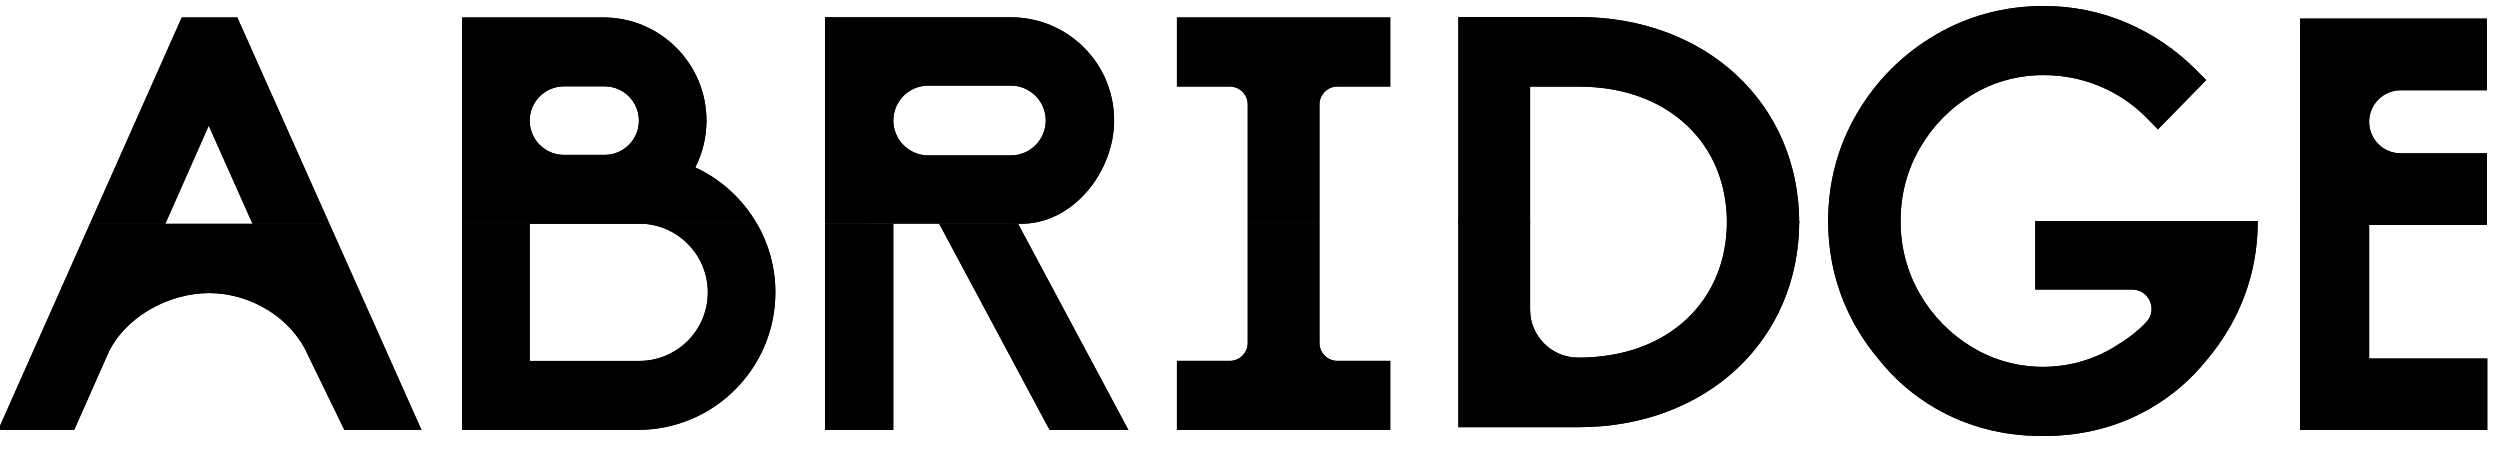 <?xml version="1.0" ?>
<svg xmlns="http://www.w3.org/2000/svg" viewBox="0 0 608 110" >
	<style>
		.cls0 { fill: rgb(0,0,0); }
	</style>
	<defs>
		<clipPath id="__lottie_element_59">
			<rect width="608" height="110" x="0" y="0"/>
		</clipPath>
		<clipPath id="__lottie_element_61">
			<path d="M 0.0,0.0 L 1280.0,0.0 L 1280.0,720.0 L 0.0,720.0 L 0.0,0.0"/>
		</clipPath>
		<clipPath id="__lottie_element_65">
			<path d="M 0.0,0.0 L 1280.0,0.0 L 1280.0,720.0 L 0.0,720.0 L 0.0,0.0"/>
		</clipPath>
		<clipPath id="__lottie_element_69">
			<path d="M 0.0,0.0 L 1280.0,0.0 L 1280.0,720.0 L 0.0,720.0 L 0.0,0.0"/>
		</clipPath>
		<clipPath id="__lottie_element_73">
			<path d="M 0.0,0.0 L 1280.0,0.0 L 1280.0,720.0 L 0.0,720.0 L 0.0,0.0"/>
		</clipPath>
		<clipPath id="__lottie_element_77">
			<path d="M 0.0,0.0 L 1280.0,0.0 L 1280.0,720.0 L 0.0,720.0 L 0.0,0.0"/>
		</clipPath>
		<clipPath id="__lottie_element_81">
			<path d="M 0.0,0.0 L 1280.0,0.0 L 1280.0,720.0 L 0.0,720.0 L 0.0,0.0"/>
		</clipPath>
		<clipPath id="__lottie_element_85">
			<path d="M 0.0,0.0 L 1280.0,0.0 L 1280.0,720.0 L 0.0,720.0 L 0.0,0.0"/>
		</clipPath>
		<clipPath id="__lottie_element_89">
			<path d="M 0.0,0.0 L 1280.0,0.0 L 1280.0,720.0 L 0.0,720.0 L 0.0,0.0"/>
		</clipPath>
		<clipPath id="__lottie_element_93">
			<path d="M 0.0,0.0 L 1280.0,0.0 L 1280.0,720.0 L 0.0,720.0 L 0.0,0.0"/>
		</clipPath>
		<clipPath id="__lottie_element_146">
			<path d="M 0.0,0.0 L 1280.0,0.0 L 1280.0,720.0 L 0.0,720.0 L 0.0,0.0"/>
		</clipPath>
		<clipPath id="__lottie_element_150">
			<path d="M 0.0,0.0 L 1280.0,0.0 L 1280.0,720.0 L 0.0,720.0 L 0.0,0.0"/>
		</clipPath>
		<clipPath id="__lottie_element_154">
			<path d="M 0.0,0.0 L 1280.0,0.0 L 1280.0,720.0 L 0.0,720.0 L 0.0,0.0"/>
		</clipPath>
		<clipPath id="__lottie_element_158">
			<path d="M 0.0,0.0 L 1280.0,0.0 L 1280.0,720.0 L 0.0,720.0 L 0.0,0.0"/>
		</clipPath>
		<clipPath id="__lottie_element_162">
			<path d="M 0.0,0.0 L 1280.0,0.0 L 1280.0,720.0 L 0.0,720.0 L 0.0,0.0"/>
		</clipPath>
		<clipPath id="__lottie_element_166">
			<path d="M 0.0,0.0 L 1280.0,0.0 L 1280.0,720.0 L 0.0,720.0 L 0.0,0.0"/>
		</clipPath>
		<clipPath id="__lottie_element_170">
			<path d="M 0.0,0.0 L 1280.0,0.0 L 1280.0,720.0 L 0.0,720.0 L 0.0,0.0"/>
		</clipPath>
	</defs>

	<g clip-path="url(#__lottie_element_59)">
		<g clip-path="url(#__lottie_element_61)" style="display: block;" transform="matrix(0.66,0,0,0.66,-121.4,-181.85)" opacity="1">
			<g clip-path="url(#__lottie_element_69)" style="display: block;" transform="matrix(1,0,0,1,0.25,-2)" opacity="1">
				<g style="display: block;" transform="matrix(0.67,0,0,0.67,261.007,397.97)" opacity="1">
					<g opacity="1" transform="matrix(1,0,0,1,0,0)">
						<path fill-opacity="1" d="M 111.057,44.74 C 111.057,44.74 65.779,-56.672 65.779,-56.672 C 65.779,-56.672 -65.938,-56.672 -65.938,-56.672 C -65.938,-56.672 -111.078,44.749 -111.078,44.749 C -111.078,44.749 -116.384,56.672 -116.384,56.672 C -116.384,56.672 -103.334,56.672 -103.334,56.672 C -103.334,56.672 -80.108,56.672 -80.108,56.672 C -80.108,56.672 -74.592,56.672 -74.592,56.672 C -74.592,56.672 -56.299,15.357 -56.299,15.357 C -47.17,-5.259 -22.927,-18.579 -0.381,-18.579 C 22.097,-18.579 44.664,-5.316 53.822,15.212 C 53.822,15.212 73.995,56.672 73.995,56.672 C 73.995,56.672 79.495,56.672 79.495,56.672 C 79.495,56.672 103.317,56.672 103.317,56.672 C 103.317,56.672 116.384,56.672 116.384,56.672 C 116.384,56.672 111.057,44.74 111.057,44.74" class="cls0"/>
					</g>
				</g>
				<g style="display: block;" transform="matrix(0.67,0,0,0.67,260.671,341.914)" opacity="1">
					<g opacity="1" transform="matrix(1,0,0,1,0,0)"/>
				</g>
				<g style="display: block;" transform="matrix(0.67,0,0,0.67,260.954,321.988)" opacity="1">
					<g opacity="1" transform="matrix(1,0,0,1,0,0)">
						<path fill-opacity="1" d="M 64.293,53.229 C 64.293,53.229 17.437,-51.715 17.437,-51.715 C 17.437,-51.715 15.196,-56.736 15.196,-56.736 C 15.196,-56.736 9.698,-56.736 9.698,-56.736 C 9.698,-56.736 -9.85,-56.736 -9.85,-56.736 C -9.85,-56.736 -15.355,-56.736 -15.355,-56.736 C -15.355,-56.736 -17.594,-51.706 -17.594,-51.706 C -17.594,-51.706 -64.302,53.238 -64.302,53.238 C -64.302,53.238 -65.858,56.736 -65.858,56.736 C -65.858,56.736 -24.419,56.736 -24.419,56.736 C -24.419,56.736 -0.513,2.744 -0.513,2.744 C -0.513,2.744 23.573,56.736 23.573,56.736 C 23.573,56.736 65.858,56.736 65.858,56.736 C 65.858,56.736 64.293,53.229 64.293,53.229" class="cls0"/>
					</g>
				</g>
			</g>
			<g clip-path="url(#__lottie_element_73)" style="display: block;" transform="matrix(1,0,0,1,-0.25,-2)" opacity="1">
				<g style="display: block;" transform="matrix(0.67,0,0,0.67,412.188,397.935)" opacity="1">
					<g opacity="1" transform="matrix(1,0,0,1,0,0)">
						<path fill-opacity="1" d="M 76.01,-56.707 C 76.01,-56.707 11.276,-56.707 11.276,-56.707 C 32.102,-56.707 48.985,-39.736 48.985,-18.91 C 48.985,-18.91 48.985,-18.909 48.985,-18.909 C 48.985,1.917 32.102,18.8 11.276,18.8 C 11.276,18.8 -48.985,18.8 -48.985,18.8 C -48.985,18.8 -48.985,-56.707 -48.985,-56.707 C -48.985,-56.707 -86.142,-56.707 -86.142,-56.707 C -86.142,-56.707 -86.142,56.707 -86.142,56.707 C -86.142,56.707 -58.855,56.707 -58.855,56.707 C -58.855,56.707 -48.985,56.707 -48.985,56.707 C -48.985,56.707 10.526,56.707 10.526,56.707 C 52.288,56.707 86.142,22.853 86.142,-18.909 C 86.142,-18.909 86.142,-18.91 86.142,-18.91 C 86.142,-32.684 82.447,-45.588 76.01,-56.707" class="cls0"/>
					</g>
				</g>
				<g style="display: block;" transform="matrix(0.67,0,0,0.67,644,360)" opacity="1">
					<g opacity="1" transform="matrix(1,0,0,1,0,0)">
						<path fill-opacity="1" d="M -303.917,-31.01 C -299.976,-38.737 -297.74,-47.478 -297.74,-56.747 C -297.74,-56.747 -297.74,-56.747 -297.74,-56.747 C -297.74,-88.085 -323.143,-113.491 -354.481,-113.494 C -354.481,-113.494 -432.13,-113.501 -432.13,-113.501 C -432.13,-113.501 -432.13,-113.488 -432.13,-113.488 C -432.13,-113.488 -432.13,0.001 -432.13,0.001 C -432.13,0.001 -269.978,0.001 -269.978,0.001 C -277.794,-13.499 -289.657,-24.453 -303.917,-31.01 M -353.74,-37.907 C -353.74,-37.907 -376.129,-37.907 -376.129,-37.907 C -386.536,-37.907 -394.973,-46.344 -394.973,-56.751 C -394.973,-67.158 -386.536,-75.594 -376.129,-75.594 C -376.129,-75.594 -353.74,-75.594 -353.74,-75.594 C -343.333,-75.594 -334.897,-67.158 -334.897,-56.751 C -334.897,-46.344 -343.333,-37.907 -353.74,-37.907" class="cls0"/>
					</g>
				</g>
			</g>
			<g clip-path="url(#__lottie_element_77)" style="display: block;" transform="matrix(1,0,0,1,0,-2)" opacity="1">
				<g style="display: block;" transform="matrix(0.67,0,0,0.67,564.88,397.976)" opacity="1">
					<g opacity="1" transform="matrix(1,0,0,1,0,0)">
						<path fill-opacity="1" d="M 45.342,44.234 C 45.342,44.234 -8.672,-56.709 -8.672,-56.709 C -8.672,-56.709 -52.017,-56.709 -52.017,-56.709 C -52.017,-56.709 -49.894,-52.743 -49.894,-52.743 C -49.894,-52.743 6.295,52.228 6.295,52.228 C 6.295,52.228 6.32,52.276 6.32,52.276 C 6.32,52.276 6.347,52.324 6.347,52.324 C 6.347,52.324 8.765,56.704 8.765,56.704 C 8.765,56.704 13.776,56.709 13.776,56.709 C 13.776,56.709 37.869,56.709 37.869,56.709 C 37.869,56.709 52.017,56.709 52.017,56.709 C 52.017,56.709 45.342,44.234 45.342,44.234" class="cls0"/>
					</g>
				</g>
				<g style="display: block;" transform="matrix(0.67,0,0,0.67,500.521,397.976)" opacity="1">
					<g opacity="1" transform="matrix(1,0,0,1,0,0)">
						<path fill-opacity="1" d="M -18.784,48.233 C -18.784,48.233 -18.784,56.709 -18.784,56.709 C -18.784,56.709 -10.308,56.709 -10.308,56.709 C -10.308,56.709 10.301,56.709 10.301,56.709 C 10.301,56.709 18.777,56.709 18.777,56.709 C 18.777,56.709 18.784,48.226 18.784,48.226 C 18.784,48.226 18.784,-21.426 18.784,-21.426 C 18.784,-21.426 18.784,-36.145 18.784,-36.145 C 18.784,-36.145 18.784,-56.709 18.784,-56.709 C 18.784,-56.709 -18.784,-56.709 -18.784,-56.709 C -18.784,-56.709 -18.784,48.233 -18.784,48.233" class="cls0"/>
					</g>
				</g>
				<g style="display: block;" transform="matrix(0.67,0,0,0.67,643,360)" opacity="1">
					<g opacity="1" transform="matrix(1,0,0,1,0,0)">
						<path fill-opacity="1" d="M -129.137,-113.566 C -129.137,-113.566 -193.848,-113.566 -193.848,-113.566 C -193.848,-113.566 -231.44,-113.566 -231.44,-113.566 C -231.44,-113.566 -231.44,-76.016 -231.44,-76.016 C -231.44,-76.016 -231.44,-37.613 -231.44,-37.613 C -231.44,-37.613 -231.44,-12.471 -231.44,-12.471 C -231.44,-12.471 -231.44,-0.278 -231.44,-0.278 C -231.44,-0.278 -231.44,-0.064 -231.44,-0.064 C -231.44,-0.064 -193.848,-0.116 -193.848,-0.116 C -193.848,-0.116 -130.105,-0.064 -130.105,-0.064 C -126.788,-0.069 -124.412,0.019 -121.956,-0.064 C -94.374,-0.998 -72.429,-28.929 -72.429,-56.886 C -72.429,-56.886 -72.429,-56.886 -72.429,-56.886 C -72.429,-88.189 -97.819,-113.566 -129.137,-113.566 M -129.231,-37.613 C -129.231,-37.613 -174.638,-37.613 -174.638,-37.613 C -185.248,-37.613 -193.848,-46.21 -193.848,-56.815 C -193.848,-67.42 -185.248,-76.016 -174.638,-76.016 C -174.638,-76.016 -129.231,-76.016 -129.231,-76.016 C -118.621,-76.016 -110.02,-67.42 -110.02,-56.815 C -110.02,-46.21 -118.621,-37.613 -129.231,-37.613" class="cls0"/>
					</g>
				</g>
			</g>
			<g clip-path="url(#__lottie_element_81)" style="display: block;" transform="matrix(1,0,0,1,2.25,-2)" opacity="1">
				<g style="display: block;" transform="matrix(0.67,0,0,0.67,654.672,397.962)" opacity="1">
					<g opacity="1" transform="matrix(1,0,0,1,0,0)">
						<path fill-opacity="1" d="M 50.184,18.738 C 50.184,18.738 29.575,18.738 29.575,18.738 C 24.145,18.738 19.726,14.319 19.726,8.889 C 19.726,8.889 19.726,-56.71 19.726,-56.71 C 19.726,-56.71 -19.726,-56.71 -19.726,-56.71 C -19.726,-56.71 -19.726,8.889 -19.726,8.889 C -19.726,14.319 -24.144,18.738 -29.575,18.738 C -29.575,18.738 -50.184,18.738 -50.184,18.738 C -50.184,18.738 -58.661,18.738 -58.661,18.738 C -58.661,18.738 -58.661,27.214 -58.661,27.214 C -58.661,27.214 -58.661,48.234 -58.661,48.234 C -58.661,48.234 -58.661,56.71 -58.661,56.71 C -58.661,56.71 -50.184,56.71 -50.184,56.71 C -50.184,56.71 -11.25,56.71 -11.25,56.71 C -11.25,56.71 11.25,56.71 11.25,56.71 C 11.25,56.71 50.184,56.71 50.184,56.71 C 50.184,56.71 58.661,56.71 58.661,56.71 C 58.661,56.71 58.661,48.234 58.661,48.234 C 58.661,48.234 58.661,27.214 58.661,27.214 C 58.661,27.214 58.661,18.738 58.661,18.738 C 58.661,18.738 50.184,18.738 50.184,18.738" class="cls0"/>
					</g>
				</g>
				<g style="display: block;" transform="matrix(0.67,0,0,0.67,654.672,321.988)" opacity="1">
					<g opacity="1" transform="matrix(1,0,0,1,0,0)">
						<path fill-opacity="1" d="M 50.184,-56.736 C 50.184,-56.736 11.25,-56.736 11.25,-56.736 C 11.25,-56.736 -11.25,-56.736 -11.25,-56.736 C -11.25,-56.736 -50.184,-56.736 -50.184,-56.736 C -50.184,-56.736 -58.661,-56.736 -58.661,-56.736 C -58.661,-56.736 -58.661,-48.259 -58.661,-48.259 C -58.661,-48.259 -58.661,-27.239 -58.661,-27.239 C -58.661,-27.239 -58.661,-18.763 -58.661,-18.763 C -58.661,-18.763 -50.184,-18.763 -50.184,-18.763 C -50.184,-18.763 -29.575,-18.763 -29.575,-18.763 C -24.144,-18.763 -19.726,-14.345 -19.726,-8.915 C -19.726,-8.915 -19.726,56.736 -19.726,56.736 C -19.726,56.736 19.726,56.736 19.726,56.736 C 19.726,56.736 19.726,-8.915 19.726,-8.915 C 19.726,-14.345 24.144,-18.763 29.575,-18.763 C 29.575,-18.763 50.184,-18.763 50.184,-18.763 C 50.184,-18.763 58.661,-18.763 58.661,-18.763 C 58.661,-18.763 58.661,-27.239 58.661,-27.239 C 58.661,-27.239 58.661,-48.259 58.661,-48.259 C 58.661,-48.259 58.661,-56.736 58.661,-56.736 C 58.661,-56.736 50.184,-56.736 50.184,-56.736" class="cls0"/>
					</g>
				</g>
			</g>
			<g clip-path="url(#__lottie_element_85)" style="display: block;" transform="matrix(1,0,0,1,1,-3)" opacity="1">
				<g style="display: block;" transform="matrix(0.67,0,0,0.67,783.123,397.975)" opacity="1">
					<g opacity="1" transform="matrix(1,0,0,1,0,0)">
						<path fill-opacity="1" d="M 53.985,-56.679 C 53.973,-35.055 46.349,-16.455 31.935,-2.887 C 17.129,11.049 -3.535,18.415 -27.825,18.415 C -42.44,18.415 -54.282,6.573 -54.282,-7.982 C -54.282,-7.982 -54.282,-56.679 -54.282,-56.679 C -54.282,-56.679 -93.732,-56.679 -93.732,-56.679 C -93.732,-56.679 -93.732,48.203 -93.732,48.203 C -93.732,48.203 -93.732,56.679 -93.732,56.679 C -93.732,56.679 -85.256,56.679 -85.256,56.679 C -85.256,56.679 -27.825,56.679 -27.825,56.679 C 42.592,56.679 93.705,9.008 93.732,-56.679 C 93.732,-56.679 53.985,-56.679 53.985,-56.679" class="cls0"/>
					</g>
				</g>
				<g style="display: block;" transform="matrix(0.67,0,0,0.67,783.123,322.809)" opacity="1">
					<g opacity="1" transform="matrix(1,0,0,1,0,0)">
						<path fill-opacity="1" d="M 93.732,56.679 C 93.732,-9.035 42.61,-56.731 -27.826,-56.731 C -27.826,-56.731 -85.257,-56.731 -85.257,-56.731 C -85.257,-56.731 -93.732,-56.731 -93.732,-56.731 C -93.732,-56.731 -93.732,-48.255 -93.732,-48.255 C -93.732,-48.255 -93.732,56.679 -93.732,56.679 C -93.732,56.679 -93.732,56.731 -93.732,56.731 C -93.732,56.731 -54.283,56.731 -54.283,56.731 C -54.283,56.731 -54.283,56.679 -54.283,56.679 C -54.283,56.679 -54.283,-18.467 -54.283,-18.467 C -54.283,-18.467 -27.826,-18.467 -27.826,-18.467 C -3.536,-18.467 17.128,-11.101 31.934,2.835 C 46.36,16.413 53.986,35.033 53.986,56.679 C 53.986,56.679 53.986,56.731 53.986,56.731 C 53.986,56.731 93.732,56.731 93.732,56.731 C 93.732,56.731 93.732,56.679 93.732,56.679" class="cls0"/>
					</g>
				</g>
			</g>
			<g clip-path="url(#__lottie_element_89)" style="display: block;" transform="matrix(1,0,0,1,-0.25,-3)" opacity="1">
				<g style="display: block;" transform="matrix(0.67,0,0,0.67,936.989,399.576)" opacity="1">
					<g opacity="1" transform="matrix(1,0,0,1,0,0)">
						<path fill-opacity="1" d="M 118.13,-59.119 C 118.13,-59.119 78.311,-59.119 78.311,-59.119 C 78.311,-59.119 78.311,-59.118 78.311,-59.118 C 78.311,-59.118 4.238,-59.119 4.238,-59.119 C 4.238,-59.119 -4.238,-59.119 -4.238,-59.119 C -4.238,-59.119 -4.238,-50.643 -4.238,-50.643 C -4.238,-50.643 -4.238,-29.906 -4.238,-29.906 C -4.238,-29.906 -4.238,-21.43 -4.238,-21.43 C -4.238,-21.43 4.238,-21.43 4.238,-21.43 C 4.238,-21.43 49.064,-21.43 49.064,-21.43 C 58.3,-21.43 63.234,-10.387 56.939,-3.629 C 51.546,2.16 45.658,6.267 38.96,10.305 C 27.175,17.417 14.067,21.046 0.0,21.116 C -14.067,21.046 -27.175,17.417 -38.96,10.305 C -50.981,3.058 -60.653,-6.802 -67.712,-19.002 C -74.745,-31.147 -78.31,-44.643 -78.31,-59.119 C -78.31,-59.119 -118.13,-59.119 -118.13,-59.119 C -118.13,-37.757 -112.761,-17.795 -102.172,0.211 C -98.499,6.46 -94.342,12.275 -89.74,17.66 C -81.293,28.151 -71.094,36.908 -59.248,43.794 C -41.75,53.963 -21.955,59.119 -0.413,59.119 C -0.275,59.119 -0.138,59.112 0.0,59.112 C 0.138,59.112 0.275,59.119 0.413,59.119 C 21.955,59.119 41.75,53.963 59.248,43.794 C 71.094,36.908 81.293,28.151 89.74,17.66 C 94.342,12.275 98.5,6.46 102.173,0.211 C 111.3,-15.31 116.539,-32.287 117.814,-50.359 C 118.024,-52.363 118.13,-59.117 118.13,-59.117 C 118.13,-59.117 118.13,-59.117 118.13,-59.117 C 118.13,-59.117 118.13,-59.119 118.13,-59.119" class="cls0"/>
					</g>
				</g>
				<g style="display: block;" transform="matrix(0.67,0,0,0.67,927.492,320.356)" opacity="1">
					<g opacity="1" transform="matrix(1,0,0,1,0,0)">
						<path fill-opacity="1" d="M 98.022,-24.319 C 87.135,-35.2 74.392,-43.807 60.148,-49.899 C 45.826,-56.017 30.498,-59.119 14.587,-59.119 C -6.969,-59.119 -27.033,-53.75 -45.047,-43.163 C -63.003,-32.604 -77.453,-18.153 -88.0,-0.209 C -98.588,17.795 -103.957,37.757 -103.957,59.119 C -103.957,59.119 -99.718,59.119 -99.718,59.119 C -99.718,59.119 -99.718,59.119 -99.718,59.119 C -99.718,59.119 -68.376,59.119 -68.376,59.119 C -68.376,59.119 -68.376,59.119 -68.376,59.119 C -68.376,59.119 -64.137,59.119 -64.137,59.119 C -64.137,44.647 -60.571,31.151 -53.539,19.004 C -46.479,6.806 -36.806,-3.055 -24.788,-10.304 C -12.878,-17.487 0.37,-21.129 14.587,-21.129 C 25.388,-21.129 35.824,-19.044 45.602,-14.932 C 55.373,-10.822 64.029,-4.944 71.329,2.536 C 71.329,2.536 77.384,8.74 77.384,8.74 C 77.384,8.74 83.45,2.547 83.45,2.547 C 83.45,2.547 98.085,-12.393 98.085,-12.393 C 98.085,-12.393 103.957,-18.388 103.957,-18.388 C 103.957,-18.388 98.022,-24.319 98.022,-24.319" class="cls0"/>
					</g>
				</g>
			</g>
			<g clip-path="url(#__lottie_element_93)" style="display: block;" transform="matrix(1,0,0,1,-0.75,-2)" opacity="1">
				<g style="display: block;" transform="matrix(0.67,0,0,0.67,1066.732,397.979)" opacity="1">
					<g opacity="1" transform="matrix(1,0,0,1,0,0)">
						<path fill-opacity="1" d="M 42.999,17.395 C 42.999,17.395 -13.503,17.395 -13.503,17.395 C -13.503,17.395 -13.503,-48.208 -13.503,-48.208 C -13.503,-48.208 -13.503,-56.684 -13.503,-56.684 C -13.503,-56.684 -21.979,-56.684 -21.979,-56.684 C -21.979,-56.684 -42.999,-56.684 -42.999,-56.684 C -42.999,-56.684 -51.475,-56.684 -51.475,-56.684 C -51.475,-56.684 -51.475,-48.208 -51.475,-48.208 C -51.475,-48.208 -51.475,25.871 -51.475,25.871 C -51.475,25.871 -51.475,48.208 -51.475,48.208 C -51.475,48.208 -51.475,56.684 -51.475,56.684 C -51.475,56.684 -42.999,56.684 -42.999,56.684 C -42.999,56.684 -21.979,56.684 -21.979,56.684 C -21.979,56.684 42.999,56.684 42.999,56.684 C 42.999,56.684 51.475,56.684 51.475,56.684 C 51.475,56.684 51.475,48.208 51.475,48.208 C 51.475,48.208 51.475,25.871 51.475,25.871 C 51.475,25.871 51.475,17.395 51.475,17.395 C 51.475,17.395 42.999,17.395 42.999,17.395" class="cls0"/>
					</g>
				</g>
				<g style="display: block;" transform="matrix(0.67,0,0,0.67,1066.689,322.41)" opacity="1">
					<g opacity="1" transform="matrix(1,0,0,1,0,0)">
						<path fill-opacity="1" d="M 42.891,-56.736 C 42.891,-56.736 -21.924,-56.736 -21.924,-56.736 C -21.924,-56.736 -42.891,-56.736 -42.891,-56.736 C -42.891,-56.736 -51.367,-56.736 -51.367,-56.736 C -51.367,-56.736 -51.367,-48.259 -51.367,-48.259 C -51.367,-48.259 -51.367,-25.815 -51.367,-25.815 C -51.367,-25.815 -51.367,25.815 -51.367,25.815 C -51.367,25.815 -51.367,48.259 -51.367,48.259 C -51.367,48.259 -51.367,56.736 -51.367,56.736 C -51.367,56.736 -42.891,56.736 -42.891,56.736 C -42.891,56.736 42.891,56.736 42.891,56.736 C 42.891,56.736 51.367,56.736 51.367,56.736 C 51.367,56.736 51.367,48.259 51.367,48.259 C 51.367,48.259 51.367,25.815 51.367,25.815 C 51.367,25.815 51.367,17.339 51.367,17.339 C 51.367,17.339 42.891,17.339 42.891,17.339 C 42.891,17.339 3.892,17.339 3.892,17.339 C -5.684,17.339 -13.448,9.576 -13.448,0.0 C -13.448,0.0 -13.448,0.0 -13.448,0.0 C -13.448,-9.576 -5.684,-17.339 3.892,-17.339 C 3.892,-17.339 42.891,-17.339 42.891,-17.339 C 42.891,-17.339 51.367,-17.339 51.367,-17.339 C 51.367,-17.339 51.367,-25.815 51.367,-25.815 C 51.367,-25.815 51.367,-48.259 51.367,-48.259 C 51.367,-48.259 51.367,-56.736 51.367,-56.736 C 51.367,-56.736 42.891,-56.736 42.891,-56.736" class="cls0"/>
					</g>
				</g>
			</g>
		</g>
		<g clip-path="url(#__lottie_element_65)" style="display: block;" transform="matrix(0.66,0,0,0.66,-121.4,-181.85)" opacity="1">
			<g clip-path="url(#__lottie_element_146)" style="display: block;" transform="matrix(1,0,0,1,0.25,-2)" opacity="1">
				<g style="display: block;" transform="matrix(0.67,0,0,0.67,261.007,397.97)" opacity="1">
					<g opacity="1" transform="matrix(1,0,0,1,0,0)">
						<path fill-opacity="1" d="M 111.057,44.74 C 111.057,44.74 65.779,-56.672 65.779,-56.672 C 65.779,-56.672 -65.938,-56.672 -65.938,-56.672 C -65.938,-56.672 -111.078,44.749 -111.078,44.749 C -111.078,44.749 -116.384,56.672 -116.384,56.672 C -116.384,56.672 -103.334,56.672 -103.334,56.672 C -103.334,56.672 -80.108,56.672 -80.108,56.672 C -80.108,56.672 -74.592,56.672 -74.592,56.672 C -74.592,56.672 -56.299,15.357 -56.299,15.357 C -47.17,-5.259 -22.927,-18.579 -0.381,-18.579 C 22.097,-18.579 44.664,-5.316 53.822,15.212 C 53.822,15.212 73.995,56.672 73.995,56.672 C 73.995,56.672 79.495,56.672 79.495,56.672 C 79.495,56.672 103.317,56.672 103.317,56.672 C 103.317,56.672 116.384,56.672 116.384,56.672 C 116.384,56.672 111.057,44.74 111.057,44.74" class="cls0"/>
					</g>
				</g>
				<g style="display: block;" transform="matrix(0.67,0,0,0.67,260.671,341.914)" opacity="1">
					<g opacity="1" transform="matrix(1,0,0,1,0,0)"/>
				</g>
				<g style="display: block;" transform="matrix(0.67,0,0,0.67,260.954,321.988)" opacity="1">
					<g opacity="1" transform="matrix(1,0,0,1,0,0)">
						<path fill-opacity="1" d="M 64.293,53.229 C 64.293,53.229 17.437,-51.715 17.437,-51.715 C 17.437,-51.715 15.196,-56.736 15.196,-56.736 C 15.196,-56.736 9.698,-56.736 9.698,-56.736 C 9.698,-56.736 -9.85,-56.736 -9.85,-56.736 C -9.85,-56.736 -15.355,-56.736 -15.355,-56.736 C -15.355,-56.736 -17.594,-51.706 -17.594,-51.706 C -17.594,-51.706 -64.302,53.238 -64.302,53.238 C -64.302,53.238 -65.858,56.736 -65.858,56.736 C -65.858,56.736 -24.419,56.736 -24.419,56.736 C -24.419,56.736 -0.513,2.744 -0.513,2.744 C -0.513,2.744 23.573,56.736 23.573,56.736 C 23.573,56.736 65.858,56.736 65.858,56.736 C 65.858,56.736 64.293,53.229 64.293,53.229" class="cls0"/>
					</g>
				</g>
				<g style="display: none;" transform="matrix(0.67,0,0,0.67,260.671,341.914)" opacity="1">
					<g opacity="1" transform="matrix(1,0,0,1,0,0)"/>
				</g>
			</g>
			<g clip-path="url(#__lottie_element_150)" style="display: block;" transform="matrix(1,0,0,1,-0.25,-2)" opacity="1">
				<g style="display: block;" transform="matrix(0.67,0,0,0.67,412.188,397.935)" opacity="1">
					<g opacity="1" transform="matrix(1,0,0,1,0,0)">
						<path fill-opacity="1" d="M 76.01,-56.707 C 76.01,-56.707 11.276,-56.707 11.276,-56.707 C 32.102,-56.707 48.985,-39.736 48.985,-18.91 C 48.985,-18.91 48.985,-18.909 48.985,-18.909 C 48.985,1.917 32.102,18.8 11.276,18.8 C 11.276,18.8 -48.985,18.8 -48.985,18.8 C -48.985,18.8 -48.985,-56.707 -48.985,-56.707 C -48.985,-56.707 -86.142,-56.707 -86.142,-56.707 C -86.142,-56.707 -86.142,56.707 -86.142,56.707 C -86.142,56.707 -58.855,56.707 -58.855,56.707 C -58.855,56.707 -48.985,56.707 -48.985,56.707 C -48.985,56.707 10.526,56.707 10.526,56.707 C 52.288,56.707 86.142,22.853 86.142,-18.909 C 86.142,-18.909 86.142,-18.91 86.142,-18.91 C 86.142,-32.684 82.447,-45.588 76.01,-56.707" class="cls0"/>
					</g>
				</g>
				<g style="display: block;" transform="matrix(0.67,0,0,0.67,644,360)" opacity="1">
					<g opacity="1" transform="matrix(1,0,0,1,0,0)">
						<path fill-opacity="1" d="M -303.917,-31.01 C -299.976,-38.737 -297.74,-47.478 -297.74,-56.747 C -297.74,-56.747 -297.74,-56.747 -297.74,-56.747 C -297.74,-88.085 -323.143,-113.491 -354.481,-113.494 C -354.481,-113.494 -432.13,-113.501 -432.13,-113.501 C -432.13,-113.501 -432.13,-113.488 -432.13,-113.488 C -432.13,-113.488 -432.13,0.001 -432.13,0.001 C -432.13,0.001 -269.978,0.001 -269.978,0.001 C -277.794,-13.499 -289.657,-24.453 -303.917,-31.01 M -353.74,-37.907 C -353.74,-37.907 -376.129,-37.907 -376.129,-37.907 C -386.536,-37.907 -394.973,-46.344 -394.973,-56.751 C -394.973,-67.158 -386.536,-75.594 -376.129,-75.594 C -376.129,-75.594 -353.74,-75.594 -353.74,-75.594 C -343.333,-75.594 -334.897,-67.158 -334.897,-56.751 C -334.897,-46.344 -343.333,-37.907 -353.74,-37.907" class="cls0"/>
					</g>
				</g>
			</g>
			<g clip-path="url(#__lottie_element_154)" style="display: block;" transform="matrix(1,0,0,1,0,-2)" opacity="1">
				<g style="display: block;" transform="matrix(0.67,0,0,0.67,564.88,397.976)" opacity="1">
					<g opacity="1" transform="matrix(1,0,0,1,0,0)">
						<path fill-opacity="1" d="M 45.342,44.234 C 45.342,44.234 -8.672,-56.709 -8.672,-56.709 C -8.672,-56.709 -52.017,-56.709 -52.017,-56.709 C -52.017,-56.709 -49.894,-52.743 -49.894,-52.743 C -49.894,-52.743 6.295,52.228 6.295,52.228 C 6.295,52.228 6.32,52.276 6.32,52.276 C 6.32,52.276 6.347,52.324 6.347,52.324 C 6.347,52.324 8.765,56.704 8.765,56.704 C 8.765,56.704 13.776,56.709 13.776,56.709 C 13.776,56.709 37.869,56.709 37.869,56.709 C 37.869,56.709 52.017,56.709 52.017,56.709 C 52.017,56.709 45.342,44.234 45.342,44.234" class="cls0"/>
					</g>
				</g>
				<g style="display: block;" transform="matrix(0.67,0,0,0.67,500.521,397.976)" opacity="1">
					<g opacity="1" transform="matrix(1,0,0,1,0,0)">
						<path fill-opacity="1" d="M -18.784,48.233 C -18.784,48.233 -18.784,56.709 -18.784,56.709 C -18.784,56.709 -10.308,56.709 -10.308,56.709 C -10.308,56.709 10.301,56.709 10.301,56.709 C 10.301,56.709 18.777,56.709 18.777,56.709 C 18.777,56.709 18.784,48.226 18.784,48.226 C 18.784,48.226 18.784,-21.426 18.784,-21.426 C 18.784,-21.426 18.784,-36.145 18.784,-36.145 C 18.784,-36.145 18.784,-56.709 18.784,-56.709 C 18.784,-56.709 -18.784,-56.709 -18.784,-56.709 C -18.784,-56.709 -18.784,48.233 -18.784,48.233" class="cls0"/>
					</g>
				</g>
				<g style="display: block;" transform="matrix(0.67,0,0,0.67,643,360)" opacity="1">
					<g opacity="1" transform="matrix(1,0,0,1,0,0)">
						<path fill-opacity="1" d="M -129.137,-113.566 C -129.137,-113.566 -193.848,-113.566 -193.848,-113.566 C -193.848,-113.566 -231.44,-113.566 -231.44,-113.566 C -231.44,-113.566 -231.44,-76.016 -231.44,-76.016 C -231.44,-76.016 -231.44,-37.613 -231.44,-37.613 C -231.44,-37.613 -231.44,-12.471 -231.44,-12.471 C -231.44,-12.471 -231.44,-0.278 -231.44,-0.278 C -231.44,-0.278 -231.44,-0.064 -231.44,-0.064 C -231.44,-0.064 -193.848,-0.116 -193.848,-0.116 C -193.848,-0.116 -130.105,-0.064 -130.105,-0.064 C -126.788,-0.069 -124.412,0.019 -121.956,-0.064 C -94.374,-0.998 -72.429,-28.929 -72.429,-56.886 C -72.429,-56.886 -72.429,-56.886 -72.429,-56.886 C -72.429,-88.189 -97.819,-113.566 -129.137,-113.566 M -129.231,-37.613 C -129.231,-37.613 -174.638,-37.613 -174.638,-37.613 C -185.248,-37.613 -193.848,-46.21 -193.848,-56.815 C -193.848,-67.42 -185.248,-76.016 -174.638,-76.016 C -174.638,-76.016 -129.231,-76.016 -129.231,-76.016 C -118.621,-76.016 -110.02,-67.42 -110.02,-56.815 C -110.02,-46.21 -118.621,-37.613 -129.231,-37.613" class="cls0"/>
					</g>
				</g>
			</g>
			<g clip-path="url(#__lottie_element_158)" style="display: block;" transform="matrix(1,0,0,1,2.25,-2)" opacity="1">
				<g style="display: block;" transform="matrix(0.67,0,0,0.67,654.672,397.962)" opacity="1">
					<g opacity="1" transform="matrix(1,0,0,1,0,0)">
						<path fill-opacity="1" d="M 50.184,18.738 C 50.184,18.738 29.575,18.738 29.575,18.738 C 24.145,18.738 19.726,14.319 19.726,8.889 C 19.726,8.889 19.726,-56.71 19.726,-56.71 C 19.726,-56.71 -19.726,-56.71 -19.726,-56.71 C -19.726,-56.71 -19.726,8.889 -19.726,8.889 C -19.726,14.319 -24.144,18.738 -29.575,18.738 C -29.575,18.738 -50.184,18.738 -50.184,18.738 C -50.184,18.738 -58.661,18.738 -58.661,18.738 C -58.661,18.738 -58.661,27.214 -58.661,27.214 C -58.661,27.214 -58.661,48.234 -58.661,48.234 C -58.661,48.234 -58.661,56.71 -58.661,56.71 C -58.661,56.71 -50.184,56.71 -50.184,56.71 C -50.184,56.71 -11.25,56.71 -11.25,56.71 C -11.25,56.71 11.25,56.71 11.25,56.71 C 11.25,56.71 50.184,56.71 50.184,56.71 C 50.184,56.71 58.661,56.71 58.661,56.71 C 58.661,56.71 58.661,48.234 58.661,48.234 C 58.661,48.234 58.661,27.214 58.661,27.214 C 58.661,27.214 58.661,18.738 58.661,18.738 C 58.661,18.738 50.184,18.738 50.184,18.738" class="cls0"/>
					</g>
				</g>
				<g style="display: block;" transform="matrix(0.67,0,0,0.67,654.672,321.988)" opacity="1">
					<g opacity="1" transform="matrix(1,0,0,1,0,0)">
						<path fill-opacity="1" d="M 50.184,-56.736 C 50.184,-56.736 11.25,-56.736 11.25,-56.736 C 11.25,-56.736 -11.25,-56.736 -11.25,-56.736 C -11.25,-56.736 -50.184,-56.736 -50.184,-56.736 C -50.184,-56.736 -58.661,-56.736 -58.661,-56.736 C -58.661,-56.736 -58.661,-48.259 -58.661,-48.259 C -58.661,-48.259 -58.661,-27.239 -58.661,-27.239 C -58.661,-27.239 -58.661,-18.763 -58.661,-18.763 C -58.661,-18.763 -50.184,-18.763 -50.184,-18.763 C -50.184,-18.763 -29.575,-18.763 -29.575,-18.763 C -24.144,-18.763 -19.726,-14.345 -19.726,-8.915 C -19.726,-8.915 -19.726,56.736 -19.726,56.736 C -19.726,56.736 19.726,56.736 19.726,56.736 C 19.726,56.736 19.726,-8.915 19.726,-8.915 C 19.726,-14.345 24.144,-18.763 29.575,-18.763 C 29.575,-18.763 50.184,-18.763 50.184,-18.763 C 50.184,-18.763 58.661,-18.763 58.661,-18.763 C 58.661,-18.763 58.661,-27.239 58.661,-27.239 C 58.661,-27.239 58.661,-48.259 58.661,-48.259 C 58.661,-48.259 58.661,-56.736 58.661,-56.736 C 58.661,-56.736 50.184,-56.736 50.184,-56.736" class="cls0"/>
					</g>
				</g>
			</g>
			<g clip-path="url(#__lottie_element_162)" style="display: block;" transform="matrix(1,0,0,1,1,-3)" opacity="1">
				<g style="display: block;" transform="matrix(0.67,0,0,0.67,783.123,397.975)" opacity="1">
					<g opacity="1" transform="matrix(1,0,0,1,0,0)">
						<path fill-opacity="1" d="M 53.985,-56.679 C 53.973,-35.055 46.349,-16.455 31.935,-2.887 C 17.129,11.049 -3.535,18.415 -27.825,18.415 C -42.44,18.415 -54.282,6.573 -54.282,-7.982 C -54.282,-7.982 -54.282,-56.679 -54.282,-56.679 C -54.282,-56.679 -93.732,-56.679 -93.732,-56.679 C -93.732,-56.679 -93.732,48.203 -93.732,48.203 C -93.732,48.203 -93.732,56.679 -93.732,56.679 C -93.732,56.679 -85.256,56.679 -85.256,56.679 C -85.256,56.679 -27.825,56.679 -27.825,56.679 C 42.592,56.679 93.705,9.008 93.732,-56.679 C 93.732,-56.679 53.985,-56.679 53.985,-56.679" class="cls0"/>
					</g>
				</g>
				<g style="display: block;" transform="matrix(0.67,0,0,0.67,783.123,322.809)" opacity="1">
					<g opacity="1" transform="matrix(1,0,0,1,0,0)">
						<path fill-opacity="1" d="M 93.732,56.679 C 93.732,-9.035 42.61,-56.731 -27.826,-56.731 C -27.826,-56.731 -85.257,-56.731 -85.257,-56.731 C -85.257,-56.731 -93.732,-56.731 -93.732,-56.731 C -93.732,-56.731 -93.732,-48.255 -93.732,-48.255 C -93.732,-48.255 -93.732,56.679 -93.732,56.679 C -93.732,56.679 -93.732,56.731 -93.732,56.731 C -93.732,56.731 -54.283,56.731 -54.283,56.731 C -54.283,56.731 -54.283,56.679 -54.283,56.679 C -54.283,56.679 -54.283,-18.467 -54.283,-18.467 C -54.283,-18.467 -27.826,-18.467 -27.826,-18.467 C -3.536,-18.467 17.128,-11.101 31.934,2.835 C 46.36,16.413 53.986,35.033 53.986,56.679 C 53.986,56.679 53.986,56.731 53.986,56.731 C 53.986,56.731 93.732,56.731 93.732,56.731 C 93.732,56.731 93.732,56.679 93.732,56.679" class="cls0"/>
					</g>
				</g>
			</g>
			<g clip-path="url(#__lottie_element_166)" style="display: block;" transform="matrix(1,0,0,1,-0.25,-3)" opacity="1">
				<g style="display: block;" transform="matrix(0.67,0,0,0.67,936.989,399.576)" opacity="1">
					<g opacity="1" transform="matrix(1,0,0,1,0,0)">
						<path fill-opacity="1" d="M 118.13,-59.119 C 118.13,-59.119 78.311,-59.119 78.311,-59.119 C 78.311,-59.119 78.311,-59.118 78.311,-59.118 C 78.311,-59.118 4.238,-59.119 4.238,-59.119 C 4.238,-59.119 -4.238,-59.119 -4.238,-59.119 C -4.238,-59.119 -4.238,-50.643 -4.238,-50.643 C -4.238,-50.643 -4.238,-29.906 -4.238,-29.906 C -4.238,-29.906 -4.238,-21.43 -4.238,-21.43 C -4.238,-21.43 4.238,-21.43 4.238,-21.43 C 4.238,-21.43 49.064,-21.43 49.064,-21.43 C 58.3,-21.43 63.234,-10.387 56.939,-3.629 C 51.546,2.16 45.658,6.267 38.96,10.305 C 27.175,17.417 14.067,21.046 0.0,21.116 C -14.067,21.046 -27.175,17.417 -38.96,10.305 C -50.981,3.058 -60.653,-6.802 -67.712,-19.002 C -74.745,-31.147 -78.31,-44.643 -78.31,-59.119 C -78.31,-59.119 -118.13,-59.119 -118.13,-59.119 C -118.13,-37.757 -112.761,-17.795 -102.172,0.211 C -98.499,6.46 -94.342,12.275 -89.74,17.66 C -81.293,28.151 -71.094,36.908 -59.248,43.794 C -41.75,53.963 -21.955,59.119 -0.413,59.119 C -0.275,59.119 -0.138,59.112 0.0,59.112 C 0.138,59.112 0.275,59.119 0.413,59.119 C 21.955,59.119 41.75,53.963 59.248,43.794 C 71.094,36.908 81.293,28.151 89.74,17.66 C 94.342,12.275 98.5,6.46 102.173,0.211 C 111.3,-15.31 116.539,-32.287 117.814,-50.359 C 118.024,-52.363 118.13,-59.117 118.13,-59.117 C 118.13,-59.117 118.13,-59.117 118.13,-59.117 C 118.13,-59.117 118.13,-59.119 118.13,-59.119" class="cls0"/>
					</g>
				</g>
				<g style="display: block;" transform="matrix(0.67,0,0,0.67,927.492,320.356)" opacity="1">
					<g opacity="1" transform="matrix(1,0,0,1,0,0)">
						<path fill-opacity="1" d="M 98.022,-24.319 C 87.135,-35.2 74.392,-43.807 60.148,-49.899 C 45.826,-56.017 30.498,-59.119 14.587,-59.119 C -6.969,-59.119 -27.033,-53.75 -45.047,-43.163 C -63.003,-32.604 -77.453,-18.153 -88.0,-0.209 C -98.588,17.795 -103.957,37.757 -103.957,59.119 C -103.957,59.119 -99.718,59.119 -99.718,59.119 C -99.718,59.119 -99.718,59.119 -99.718,59.119 C -99.718,59.119 -68.376,59.119 -68.376,59.119 C -68.376,59.119 -68.376,59.119 -68.376,59.119 C -68.376,59.119 -64.137,59.119 -64.137,59.119 C -64.137,44.647 -60.571,31.151 -53.539,19.004 C -46.479,6.806 -36.806,-3.055 -24.788,-10.304 C -12.878,-17.487 0.37,-21.129 14.587,-21.129 C 25.388,-21.129 35.824,-19.044 45.602,-14.932 C 55.373,-10.822 64.029,-4.944 71.329,2.536 C 71.329,2.536 77.384,8.74 77.384,8.74 C 77.384,8.74 83.45,2.547 83.45,2.547 C 83.45,2.547 98.085,-12.393 98.085,-12.393 C 98.085,-12.393 103.957,-18.388 103.957,-18.388 C 103.957,-18.388 98.022,-24.319 98.022,-24.319" class="cls0"/>
					</g>
				</g>
			</g>
			<g clip-path="url(#__lottie_element_170)" style="display: block;" transform="matrix(1,0,0,1,-0.75,-2)" opacity="1">
				<g style="display: block;" transform="matrix(0.67,0,0,0.67,1066.732,397.979)" opacity="1">
					<g opacity="1" transform="matrix(1,0,0,1,0,0)">
						<path fill-opacity="1" d="M 42.999,17.395 C 42.999,17.395 -13.503,17.395 -13.503,17.395 C -13.503,17.395 -13.503,-48.208 -13.503,-48.208 C -13.503,-48.208 -13.503,-56.684 -13.503,-56.684 C -13.503,-56.684 -21.979,-56.684 -21.979,-56.684 C -21.979,-56.684 -42.999,-56.684 -42.999,-56.684 C -42.999,-56.684 -51.475,-56.684 -51.475,-56.684 C -51.475,-56.684 -51.475,-48.208 -51.475,-48.208 C -51.475,-48.208 -51.475,25.871 -51.475,25.871 C -51.475,25.871 -51.475,48.208 -51.475,48.208 C -51.475,48.208 -51.475,56.684 -51.475,56.684 C -51.475,56.684 -42.999,56.684 -42.999,56.684 C -42.999,56.684 -21.979,56.684 -21.979,56.684 C -21.979,56.684 42.999,56.684 42.999,56.684 C 42.999,56.684 51.475,56.684 51.475,56.684 C 51.475,56.684 51.475,48.208 51.475,48.208 C 51.475,48.208 51.475,25.871 51.475,25.871 C 51.475,25.871 51.475,17.395 51.475,17.395 C 51.475,17.395 42.999,17.395 42.999,17.395" class="cls0"/>
					</g>
				</g>
				<g style="display: block;" transform="matrix(0.67,0,0,0.67,1066.689,322.41)" opacity="1">
					<g opacity="1" transform="matrix(1,0,0,1,0,0)">
						<path fill-opacity="1" d="M 42.891,-56.736 C 42.891,-56.736 -21.924,-56.736 -21.924,-56.736 C -21.924,-56.736 -42.891,-56.736 -42.891,-56.736 C -42.891,-56.736 -51.367,-56.736 -51.367,-56.736 C -51.367,-56.736 -51.367,-48.259 -51.367,-48.259 C -51.367,-48.259 -51.367,-25.815 -51.367,-25.815 C -51.367,-25.815 -51.367,25.815 -51.367,25.815 C -51.367,25.815 -51.367,48.259 -51.367,48.259 C -51.367,48.259 -51.367,56.736 -51.367,56.736 C -51.367,56.736 -42.891,56.736 -42.891,56.736 C -42.891,56.736 42.891,56.736 42.891,56.736 C 42.891,56.736 51.367,56.736 51.367,56.736 C 51.367,56.736 51.367,48.259 51.367,48.259 C 51.367,48.259 51.367,25.815 51.367,25.815 C 51.367,25.815 51.367,17.339 51.367,17.339 C 51.367,17.339 42.891,17.339 42.891,17.339 C 42.891,17.339 3.892,17.339 3.892,17.339 C -5.684,17.339 -13.448,9.576 -13.448,0.0 C -13.448,0.0 -13.448,0.0 -13.448,0.0 C -13.448,-9.576 -5.684,-17.339 3.892,-17.339 C 3.892,-17.339 42.891,-17.339 42.891,-17.339 C 42.891,-17.339 51.367,-17.339 51.367,-17.339 C 51.367,-17.339 51.367,-25.815 51.367,-25.815 C 51.367,-25.815 51.367,-48.259 51.367,-48.259 C 51.367,-48.259 51.367,-56.736 51.367,-56.736 C 51.367,-56.736 42.891,-56.736 42.891,-56.736" class="cls0"/>
					</g>
				</g>
			</g>
		</g>
	</g>
</svg>
